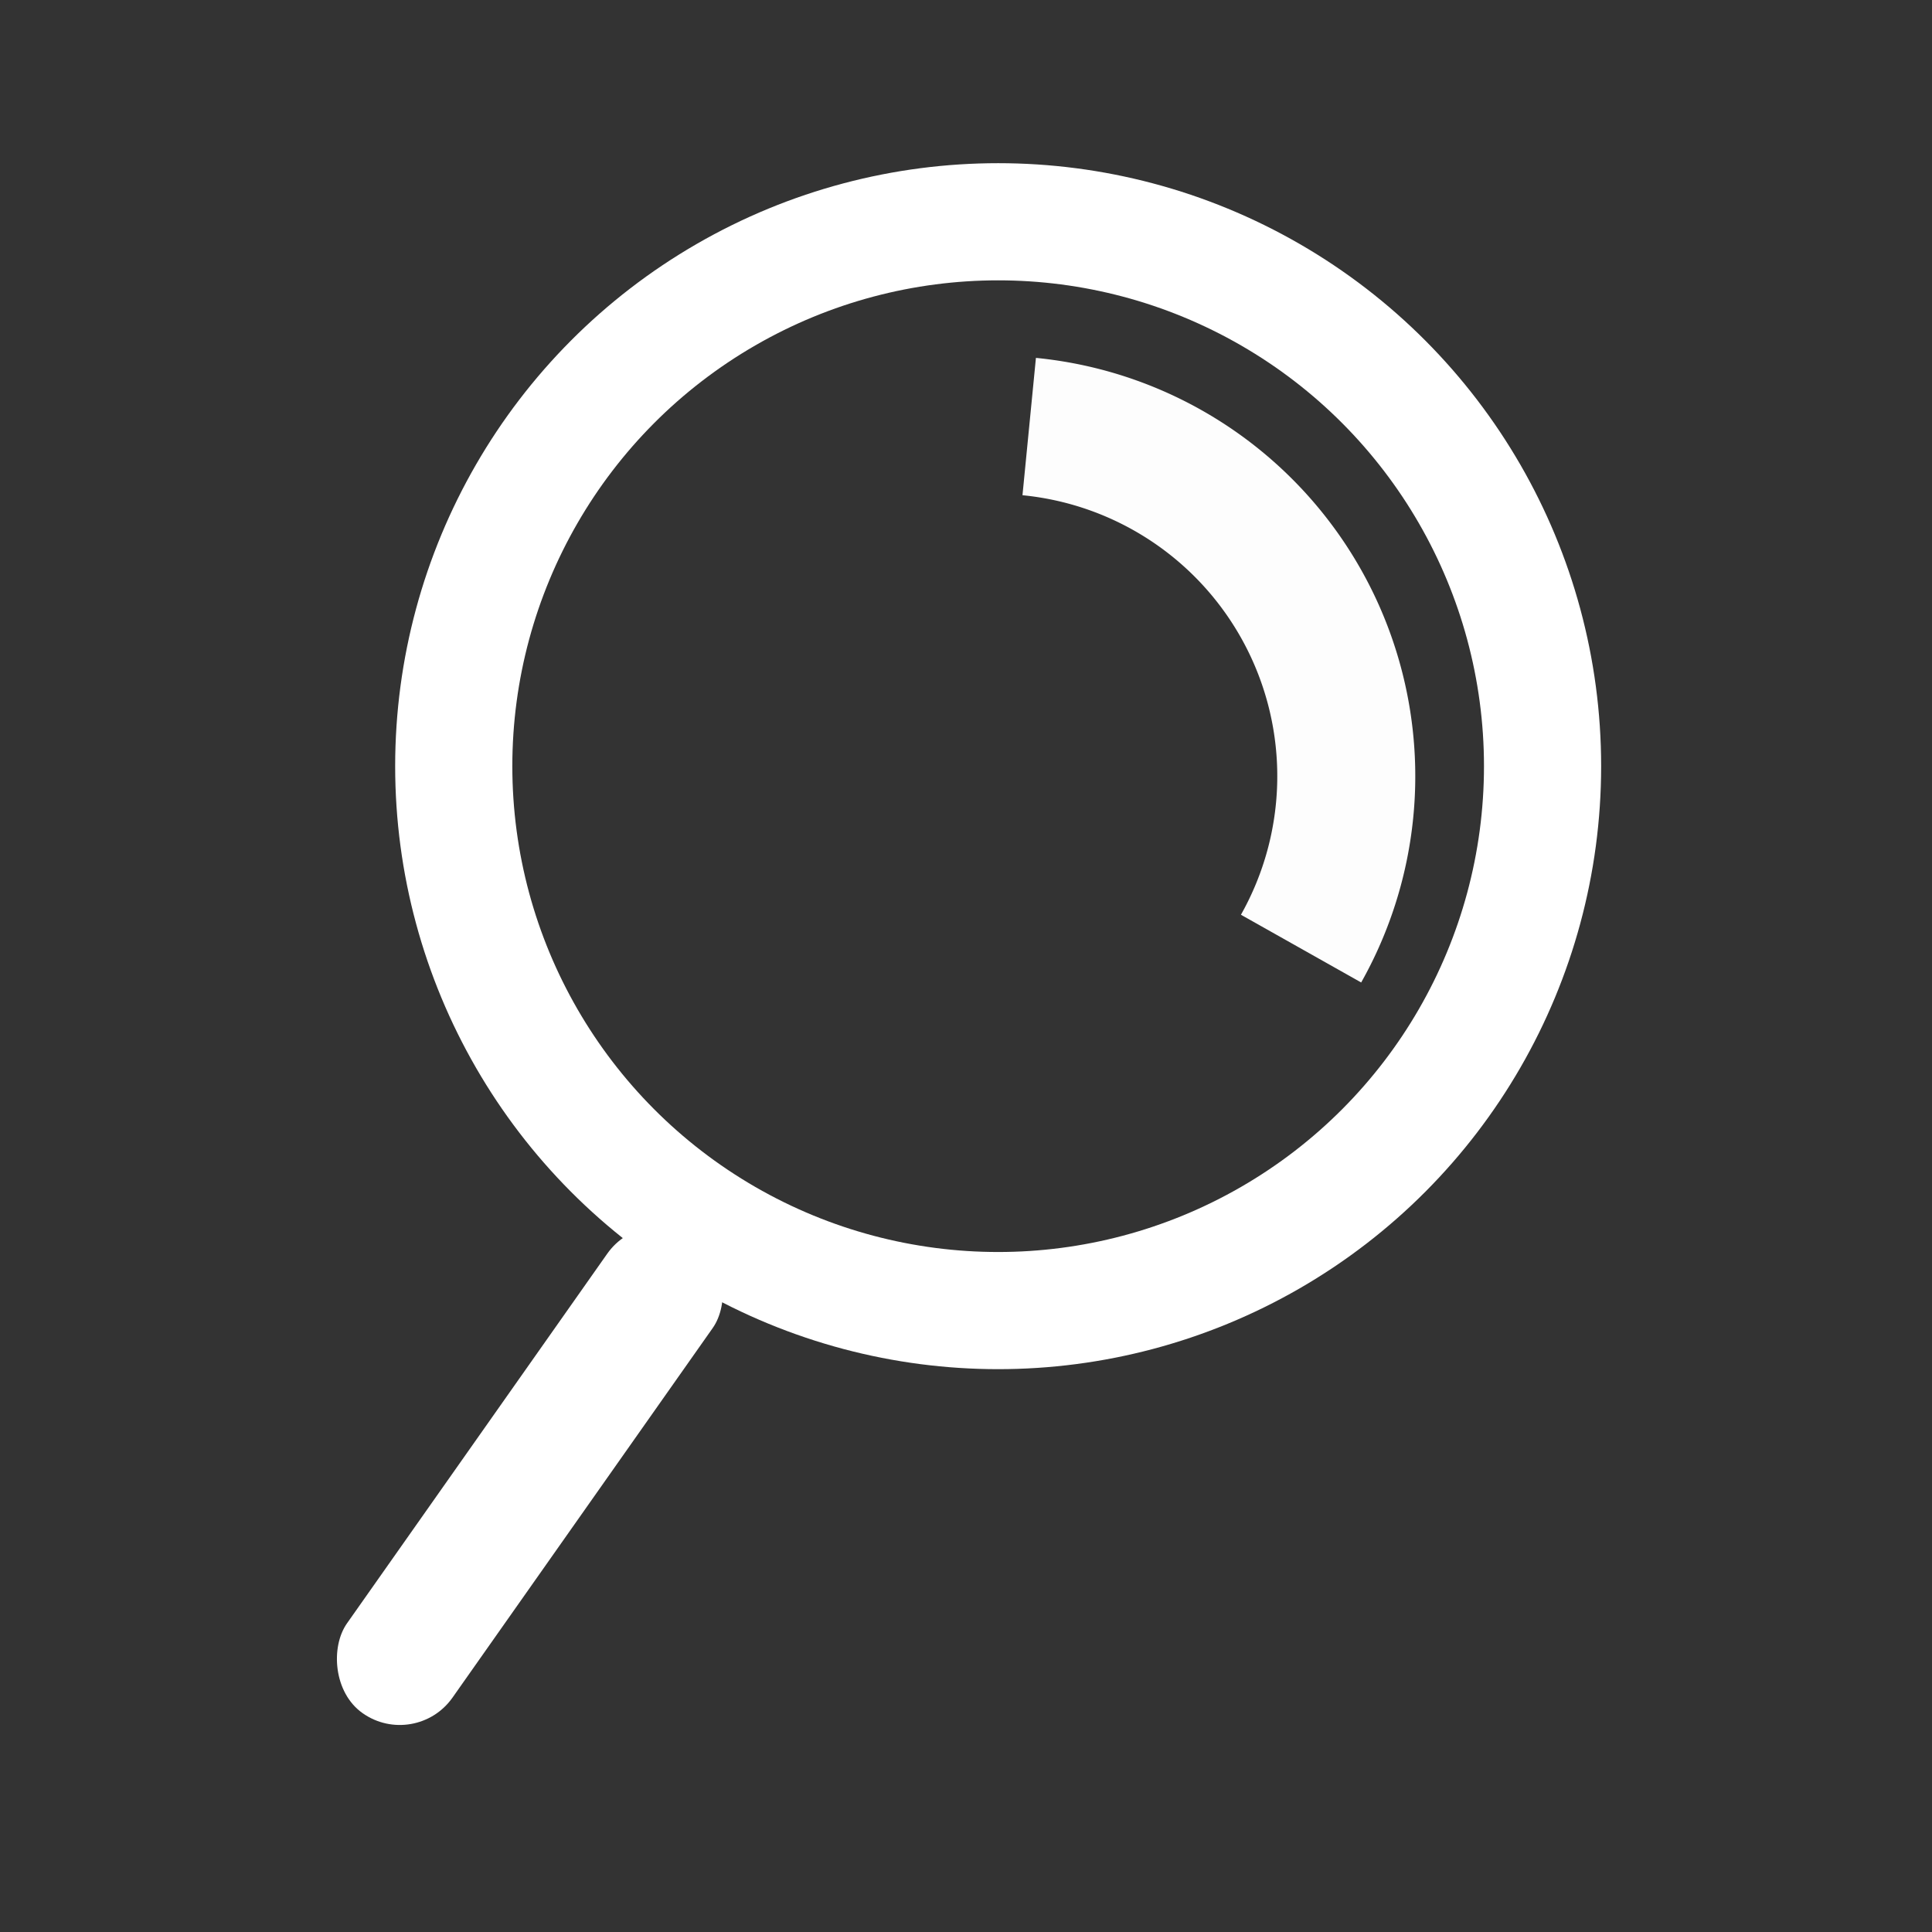 <?xml version="1.0" encoding="UTF-8" standalone="no"?>
<!-- Created with Inkscape (http://www.inkscape.org/) -->

<svg
   width="14mm"
   height="14mm"
   viewBox="0 0 14 14"
   version="1.1"
   id="svg1"
   inkscape:version="1.3.2 (091e20e, 2023-11-25, custom)"
   sodipodi:docname="iconos.svg"
   xmlns:inkscape="http://www.inkscape.org/namespaces/inkscape"
   xmlns:sodipodi="http://sodipodi.sourceforge.net/DTD/sodipodi-0.dtd"
   xmlns="http://www.w3.org/2000/svg"
   xmlns:svg="http://www.w3.org/2000/svg">
  <rect x="0" y="0" width="14" height="14" fill="#333333" stroke="none"/>
  <sodipodi:namedview
     id="namedview1"
     pagecolor="#ffffff"
     bordercolor="#000000"
     borderopacity="0.25"
     inkscape:showpageshadow="2"
     inkscape:pageopacity="0.0"
     inkscape:pagecheckerboard="0"
     inkscape:deskcolor="#d1d1d1"
     inkscape:document-units="mm"
     inkscape:zoom="1.0847363"
     inkscape:cx="238.30676"
     inkscape:cy="61.305221"
     inkscape:window-width="1920"
     inkscape:window-height="1057"
     inkscape:window-x="1912"
     inkscape:window-y="-8"
     inkscape:window-maximized="1"
     inkscape:current-layer="g4"
     inkscape:export-bgcolor="#ffffff00" />
  <defs
     id="defs1" />
  <g
     inkscape:label="Capa 1"
     inkscape:groupmode="layer"
     id="layer1"
     transform="translate(-42)">
    <g
       id="g4"
       inkscape:label="SEARCH">
      <g
         id="g3-0-4-5"
         inkscape:label="iconSearchBLACKBG"
         transform="translate(42)"
         inkscape:export-filename="iconSearchDARK.svg"
         inkscape:export-xdpi="300"
         inkscape:export-ydpi="300">
        <rect
           style="opacity:0;fill:#000000;fill-opacity:1;stroke-width:0;paint-order:fill markers stroke"
           id="rect1-2-6-6"
           width="14"
           height="14"
           x="0"
           y="0"
           inkscape:label="bg" />
        <rect
           style="fill:#ffffff;fill-opacity:1;stroke-width:0;paint-order:fill markers stroke"
           id="rect2-0-1-2"
           width="0.935"
           height="4.21"
           x="8.828"
           y="4.428"
           transform="rotate(35.148)"
           ry="0.467"
           inkscape:label="darkLine" />
        <circle
           style="fill:none;fill-opacity:1;stroke:#ffffff;stroke-width:0.849;stroke-dasharray:none;stroke-opacity:1;paint-order:fill markers stroke"
           id="path2-1-4-6"
           cx="7.233"
           cy="5.552"
           r="3.945"
           inkscape:label="darkElipse" />
        <path
           style="fill:none;fill-opacity:1;stroke:#fdfdfd;stroke-width:1;stroke-dasharray:none;stroke-opacity:1;paint-order:fill markers stroke"
           id="path3-5-9-1"
           sodipodi:type="arc"
           sodipodi:cx="7.2092018"
           sodipodi:cy="-5.6251264"
           sodipodi:rx="2.5458617"
           sodipodi:ry="2.5458617"
           sodipodi:start="5.7703351"
           sodipodi:end="1.4734042"
           sodipodi:arc-type="arc"
           d="m 9.428,-6.874 a 2.546,2.546 0 0 1 0.04,2.425 2.546,2.546 0 0 1 -2.01,1.358"
           sodipodi:open="true"
           transform="scale(1,-1)"
           inkscape:label="darkDeco" />
      </g>
    </g>
  </g>
</svg>
